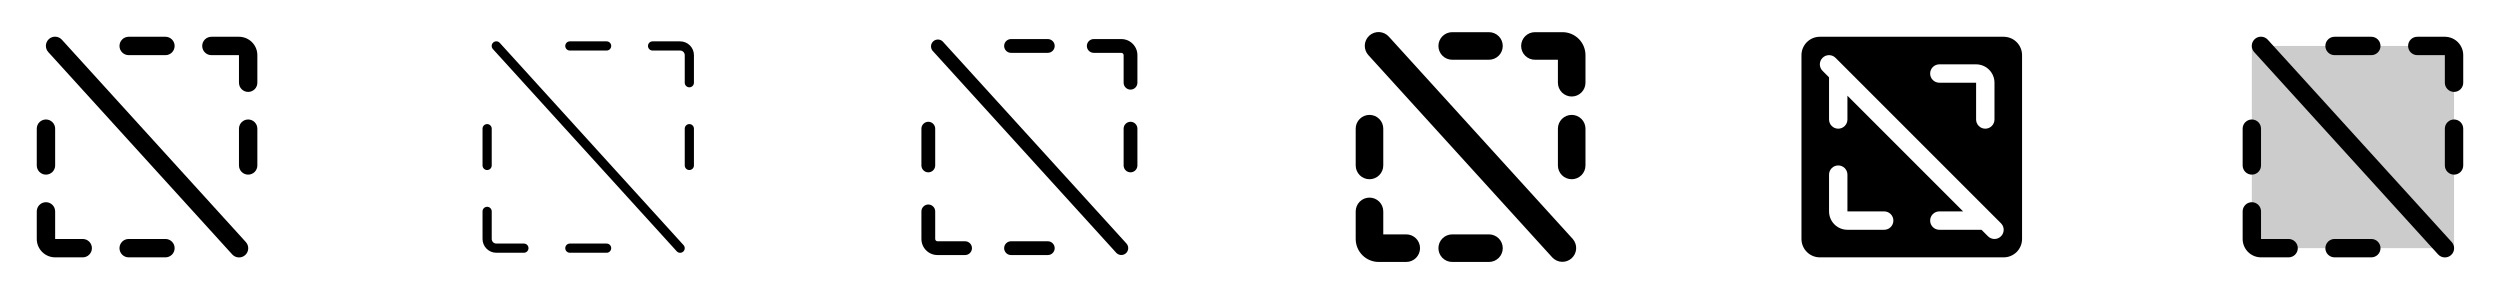 <svg width="272" height="32" viewBox="0 0 272 32" fill="none" xmlns="http://www.w3.org/2000/svg">
<g clip-path="url(#clip0_17_13679)">
<path d="M13 5C13 4.735 13.105 4.481 13.293 4.293C13.48 4.105 13.735 4 14 4H18C18.265 4 18.52 4.105 18.707 4.293C18.895 4.481 19 4.735 19 5C19 5.265 18.895 5.52 18.707 5.707C18.52 5.895 18.265 6 18 6H14C13.735 6 13.48 5.895 13.293 5.707C13.105 5.52 13 5.265 13 5ZM18 26H14C13.735 26 13.48 26.105 13.293 26.293C13.105 26.48 13 26.735 13 27C13 27.265 13.105 27.52 13.293 27.707C13.48 27.895 13.735 28 14 28H18C18.265 28 18.52 27.895 18.707 27.707C18.895 27.52 19 27.265 19 27C19 26.735 18.895 26.48 18.707 26.293C18.52 26.105 18.265 26 18 26ZM26 4H23C22.735 4 22.48 4.105 22.293 4.293C22.105 4.481 22 4.735 22 5C22 5.265 22.105 5.52 22.293 5.707C22.48 5.895 22.735 6 23 6H26V9C26 9.265 26.105 9.52 26.293 9.707C26.48 9.895 26.735 10 27 10C27.265 10 27.52 9.895 27.707 9.707C27.895 9.52 28 9.265 28 9V6C28 5.47 27.789 4.961 27.414 4.586C27.039 4.211 26.53 4 26 4ZM27 13C26.735 13 26.48 13.105 26.293 13.293C26.105 13.48 26 13.735 26 14V18C26 18.265 26.105 18.52 26.293 18.707C26.48 18.895 26.735 19 27 19C27.265 19 27.52 18.895 27.707 18.707C27.895 18.52 28 18.265 28 18V14C28 13.735 27.895 13.48 27.707 13.293C27.52 13.105 27.265 13 27 13ZM5 19C5.265 19 5.52 18.895 5.707 18.707C5.895 18.52 6 18.265 6 18V14C6 13.735 5.895 13.48 5.707 13.293C5.52 13.105 5.265 13 5 13C4.735 13 4.48 13.105 4.293 13.293C4.105 13.48 4 13.735 4 14V18C4 18.265 4.105 18.52 4.293 18.707C4.48 18.895 4.735 19 5 19ZM9 26H6V23C6 22.735 5.895 22.48 5.707 22.293C5.52 22.105 5.265 22 5 22C4.735 22 4.48 22.105 4.293 22.293C4.105 22.48 4 22.735 4 23V26C4 26.53 4.211 27.039 4.586 27.414C4.961 27.789 5.47 28 6 28H9C9.265 28 9.52 27.895 9.707 27.707C9.895 27.52 10 27.265 10 27C10 26.735 9.895 26.48 9.707 26.293C9.52 26.105 9.265 26 9 26ZM6.74 4.328C6.652 4.229 6.546 4.148 6.426 4.091C6.307 4.033 6.178 4 6.046 3.993C5.914 3.986 5.781 4.005 5.657 4.049C5.532 4.093 5.417 4.162 5.319 4.251C5.221 4.34 5.142 4.448 5.086 4.568C5.03 4.687 4.998 4.817 4.993 4.949C4.987 5.082 5.008 5.214 5.054 5.338C5.1 5.462 5.17 5.576 5.26 5.673L25.26 27.673C25.348 27.772 25.454 27.852 25.574 27.91C25.693 27.967 25.822 28 25.954 28.008C26.087 28.015 26.219 27.995 26.343 27.951C26.468 27.907 26.583 27.838 26.681 27.749C26.779 27.66 26.858 27.552 26.914 27.433C26.97 27.313 27.002 27.183 27.007 27.051C27.013 26.919 26.992 26.787 26.946 26.662C26.9 26.538 26.83 26.424 26.74 26.328L6.74 4.328Z" fill="currentColor"/>
<path d="M61.5 5C61.5 4.867 61.553 4.74 61.646 4.646C61.74 4.552 61.867 4.5 62 4.5H66C66.133 4.5 66.26 4.552 66.354 4.646C66.447 4.74 66.5 4.867 66.5 5C66.5 5.132 66.447 5.26 66.354 5.353C66.26 5.447 66.133 5.5 66 5.5H62C61.867 5.5 61.74 5.447 61.646 5.353C61.553 5.26 61.5 5.132 61.5 5ZM66 26.5H62C61.867 26.5 61.74 26.552 61.646 26.646C61.553 26.74 61.5 26.867 61.5 27C61.5 27.132 61.553 27.26 61.646 27.353C61.74 27.447 61.867 27.5 62 27.5H66C66.133 27.5 66.26 27.447 66.354 27.353C66.447 27.26 66.5 27.132 66.5 27C66.5 26.867 66.447 26.74 66.354 26.646C66.26 26.552 66.133 26.5 66 26.5ZM74 4.5H71C70.867 4.5 70.74 4.552 70.646 4.646C70.553 4.74 70.5 4.867 70.5 5C70.5 5.132 70.553 5.26 70.646 5.353C70.74 5.447 70.867 5.5 71 5.5H74C74.133 5.5 74.26 5.552 74.354 5.646C74.447 5.74 74.5 5.867 74.5 6V9C74.5 9.132 74.553 9.26 74.646 9.353C74.74 9.447 74.867 9.5 75 9.5C75.133 9.5 75.26 9.447 75.354 9.353C75.447 9.26 75.5 9.132 75.5 9V6C75.5 5.602 75.342 5.22 75.061 4.939C74.779 4.658 74.398 4.5 74 4.5ZM75 13.5C74.867 13.5 74.74 13.552 74.646 13.646C74.553 13.74 74.5 13.867 74.5 14V18C74.5 18.132 74.553 18.26 74.646 18.353C74.74 18.447 74.867 18.5 75 18.5C75.133 18.5 75.26 18.447 75.354 18.353C75.447 18.26 75.5 18.132 75.5 18V14C75.5 13.867 75.447 13.74 75.354 13.646C75.26 13.552 75.133 13.5 75 13.5ZM53 18.5C53.133 18.5 53.26 18.447 53.354 18.353C53.447 18.26 53.5 18.132 53.5 18V14C53.5 13.867 53.447 13.74 53.354 13.646C53.26 13.552 53.133 13.5 53 13.5C52.867 13.5 52.74 13.552 52.646 13.646C52.553 13.74 52.5 13.867 52.5 14V18C52.5 18.132 52.553 18.26 52.646 18.353C52.74 18.447 52.867 18.5 53 18.5ZM57 26.5H54C53.867 26.5 53.74 26.447 53.646 26.353C53.553 26.26 53.5 26.132 53.5 26V23C53.5 22.867 53.447 22.74 53.354 22.646C53.26 22.552 53.133 22.5 53 22.5C52.867 22.5 52.74 22.552 52.646 22.646C52.553 22.74 52.5 22.867 52.5 23V26C52.5 26.398 52.658 26.779 52.939 27.06C53.221 27.342 53.602 27.5 54 27.5H57C57.133 27.5 57.26 27.447 57.354 27.353C57.447 27.26 57.5 27.132 57.5 27C57.5 26.867 57.447 26.74 57.354 26.646C57.26 26.552 57.133 26.5 57 26.5ZM54.375 4.664C54.286 4.564 54.161 4.504 54.027 4.497C53.894 4.49 53.763 4.536 53.664 4.625C53.564 4.714 53.504 4.839 53.497 4.972C53.49 5.106 53.536 5.237 53.625 5.336L73.625 27.336C73.669 27.386 73.722 27.426 73.782 27.454C73.841 27.483 73.906 27.5 73.972 27.503C74.038 27.507 74.104 27.497 74.167 27.475C74.229 27.453 74.286 27.419 74.335 27.374C74.384 27.33 74.424 27.276 74.452 27.216C74.48 27.156 74.496 27.091 74.499 27.025C74.501 26.959 74.491 26.893 74.468 26.831C74.445 26.769 74.41 26.712 74.365 26.663L54.375 4.664Z" fill="currentColor"/>
<path d="M109.25 5C109.25 4.801 109.329 4.61 109.47 4.47C109.61 4.329 109.801 4.25 110 4.25H114C114.199 4.25 114.39 4.329 114.53 4.47C114.671 4.61 114.75 4.801 114.75 5C114.75 5.199 114.671 5.39 114.53 5.53C114.39 5.671 114.199 5.75 114 5.75H110C109.801 5.75 109.61 5.671 109.47 5.53C109.329 5.39 109.25 5.199 109.25 5ZM114 26.25H110C109.801 26.25 109.61 26.329 109.47 26.47C109.329 26.61 109.25 26.801 109.25 27C109.25 27.199 109.329 27.39 109.47 27.53C109.61 27.671 109.801 27.75 110 27.75H114C114.199 27.75 114.39 27.671 114.53 27.53C114.671 27.39 114.75 27.199 114.75 27C114.75 26.801 114.671 26.61 114.53 26.47C114.39 26.329 114.199 26.25 114 26.25ZM122 4.25H119C118.801 4.25 118.61 4.329 118.47 4.47C118.329 4.61 118.25 4.801 118.25 5C118.25 5.199 118.329 5.39 118.47 5.53C118.61 5.671 118.801 5.75 119 5.75H122C122.066 5.75 122.13 5.776 122.177 5.823C122.224 5.87 122.25 5.934 122.25 6V9C122.25 9.199 122.329 9.39 122.47 9.53C122.61 9.671 122.801 9.75 123 9.75C123.199 9.75 123.39 9.671 123.53 9.53C123.671 9.39 123.75 9.199 123.75 9V6C123.75 5.536 123.566 5.091 123.237 4.763C122.909 4.434 122.464 4.25 122 4.25ZM123 13.25C122.801 13.25 122.61 13.329 122.47 13.47C122.329 13.61 122.25 13.801 122.25 14V18C122.25 18.199 122.329 18.39 122.47 18.53C122.61 18.671 122.801 18.75 123 18.75C123.199 18.75 123.39 18.671 123.53 18.53C123.671 18.39 123.75 18.199 123.75 18V14C123.75 13.801 123.671 13.61 123.53 13.47C123.39 13.329 123.199 13.25 123 13.25ZM101 18.75C101.199 18.75 101.39 18.671 101.53 18.53C101.671 18.39 101.75 18.199 101.75 18V14C101.75 13.801 101.671 13.61 101.53 13.47C101.39 13.329 101.199 13.25 101 13.25C100.801 13.25 100.61 13.329 100.47 13.47C100.329 13.61 100.25 13.801 100.25 14V18C100.25 18.199 100.329 18.39 100.47 18.53C100.61 18.671 100.801 18.75 101 18.75ZM105 26.25H102C101.934 26.25 101.87 26.224 101.823 26.177C101.776 26.13 101.75 26.066 101.75 26V23C101.75 22.801 101.671 22.61 101.53 22.47C101.39 22.329 101.199 22.25 101 22.25C100.801 22.25 100.61 22.329 100.47 22.47C100.329 22.61 100.25 22.801 100.25 23V26C100.25 26.464 100.434 26.909 100.763 27.237C101.091 27.566 101.536 27.75 102 27.75H105C105.199 27.75 105.39 27.671 105.53 27.53C105.671 27.39 105.75 27.199 105.75 27C105.75 26.801 105.671 26.61 105.53 26.47C105.39 26.329 105.199 26.25 105 26.25ZM102.555 4.5C102.418 4.373 102.238 4.301 102.05 4.3C101.863 4.298 101.682 4.367 101.543 4.492C101.404 4.618 101.316 4.791 101.298 4.977C101.28 5.164 101.333 5.35 101.445 5.5L121.445 27.5C121.579 27.647 121.766 27.735 121.965 27.744C122.163 27.754 122.358 27.684 122.505 27.55C122.652 27.416 122.74 27.229 122.75 27.03C122.759 26.832 122.689 26.637 122.555 26.49L102.555 4.5Z" fill="currentColor"/>
<path d="M156.5 5C156.5 4.602 156.658 4.221 156.939 3.939C157.221 3.658 157.602 3.5 158 3.5H162C162.398 3.5 162.779 3.658 163.061 3.939C163.342 4.221 163.5 4.602 163.5 5C163.5 5.398 163.342 5.779 163.061 6.061C162.779 6.342 162.398 6.5 162 6.5H158C157.602 6.5 157.221 6.342 156.939 6.061C156.658 5.779 156.5 5.398 156.5 5ZM162 25.5H158C157.602 25.5 157.221 25.658 156.939 25.939C156.658 26.221 156.5 26.602 156.5 27C156.5 27.398 156.658 27.779 156.939 28.061C157.221 28.342 157.602 28.5 158 28.5H162C162.398 28.5 162.779 28.342 163.061 28.061C163.342 27.779 163.5 27.398 163.5 27C163.5 26.602 163.342 26.221 163.061 25.939C162.779 25.658 162.398 25.5 162 25.5ZM170 3.5H167C166.602 3.5 166.221 3.658 165.939 3.939C165.658 4.221 165.5 4.602 165.5 5C165.5 5.398 165.658 5.779 165.939 6.061C166.221 6.342 166.602 6.5 167 6.5H169.5V9C169.5 9.398 169.658 9.779 169.939 10.061C170.221 10.342 170.602 10.5 171 10.5C171.398 10.5 171.779 10.342 172.061 10.061C172.342 9.779 172.5 9.398 172.5 9V6C172.5 5.337 172.237 4.701 171.768 4.232C171.299 3.764 170.663 3.5 170 3.5ZM171 12.5C170.602 12.5 170.221 12.658 169.939 12.94C169.658 13.221 169.5 13.602 169.5 14V18C169.5 18.398 169.658 18.779 169.939 19.061C170.221 19.342 170.602 19.5 171 19.5C171.398 19.5 171.779 19.342 172.061 19.061C172.342 18.779 172.5 18.398 172.5 18V14C172.5 13.602 172.342 13.221 172.061 12.94C171.779 12.658 171.398 12.5 171 12.5ZM149 19.5C149.398 19.5 149.779 19.342 150.061 19.061C150.342 18.779 150.5 18.398 150.5 18V14C150.5 13.602 150.342 13.221 150.061 12.94C149.779 12.658 149.398 12.5 149 12.5C148.602 12.5 148.221 12.658 147.939 12.94C147.658 13.221 147.5 13.602 147.5 14V18C147.5 18.398 147.658 18.779 147.939 19.061C148.221 19.342 148.602 19.5 149 19.5ZM153 25.5H150.5V23C150.5 22.602 150.342 22.221 150.061 21.939C149.779 21.658 149.398 21.5 149 21.5C148.602 21.5 148.221 21.658 147.939 21.939C147.658 22.221 147.5 22.602 147.5 23V26C147.5 26.663 147.763 27.299 148.232 27.768C148.701 28.237 149.337 28.5 150 28.5H153C153.398 28.5 153.779 28.342 154.061 28.061C154.342 27.779 154.5 27.398 154.5 27C154.5 26.602 154.342 26.221 154.061 25.939C153.779 25.658 153.398 25.5 153 25.5ZM151.11 3.991C150.978 3.843 150.818 3.722 150.64 3.636C150.461 3.55 150.267 3.5 150.068 3.489C149.87 3.478 149.672 3.507 149.485 3.574C149.298 3.64 149.126 3.743 148.979 3.877C148.832 4.01 148.713 4.172 148.629 4.351C148.545 4.531 148.497 4.726 148.489 4.924C148.481 5.123 148.512 5.321 148.581 5.507C148.65 5.693 148.755 5.864 148.89 6.009L168.89 28.009C169.159 28.298 169.531 28.469 169.925 28.485C170.32 28.502 170.705 28.362 170.997 28.097C171.289 27.831 171.465 27.462 171.486 27.067C171.507 26.673 171.372 26.287 171.11 25.991L151.11 3.991Z" fill="currentColor"/>
<path d="M218 4H198C197.47 4 196.961 4.211 196.586 4.586C196.211 4.961 196 5.47 196 6V26C196 26.53 196.211 27.039 196.586 27.414C196.961 27.789 197.47 28 198 28H218C218.53 28 219.039 27.789 219.414 27.414C219.789 27.039 220 26.53 220 26V6C220 5.47 219.789 4.961 219.414 4.586C219.039 4.211 218.53 4 218 4ZM211 7H215C215.53 7 216.039 7.211 216.414 7.586C216.789 7.961 217 8.47 217 9V13C217 13.265 216.895 13.52 216.707 13.707C216.52 13.895 216.265 14 216 14C215.735 14 215.48 13.895 215.293 13.707C215.105 13.52 215 13.265 215 13V9H211C210.735 9 210.48 8.895 210.293 8.707C210.105 8.52 210 8.265 210 8C210 7.735 210.105 7.48 210.293 7.293C210.48 7.105 210.735 7 211 7ZM205 25H201C200.47 25 199.961 24.789 199.586 24.414C199.211 24.039 199 23.53 199 23V19C199 18.735 199.105 18.48 199.293 18.293C199.48 18.105 199.735 18 200 18C200.265 18 200.52 18.105 200.707 18.293C200.895 18.48 201 18.735 201 19V23H205C205.265 23 205.52 23.105 205.707 23.293C205.895 23.48 206 23.735 206 24C206 24.265 205.895 24.52 205.707 24.707C205.52 24.895 205.265 25 205 25ZM217.708 25.707C217.615 25.8 217.504 25.874 217.383 25.925C217.262 25.975 217.131 26.001 217 26.001C216.869 26.001 216.738 25.975 216.617 25.925C216.496 25.874 216.385 25.8 216.292 25.707L215.586 25H211C210.735 25 210.48 24.895 210.293 24.707C210.105 24.52 210 24.265 210 24C210 23.735 210.105 23.48 210.293 23.293C210.48 23.105 210.735 23 211 23H213.586L201 10.414V13C201 13.265 200.895 13.52 200.707 13.707C200.52 13.895 200.265 14 200 14C199.735 14 199.48 13.895 199.293 13.707C199.105 13.52 199 13.265 199 13V8.414L198.293 7.707C198.105 7.52 197.999 7.265 197.999 7C197.999 6.735 198.105 6.48 198.293 6.293C198.48 6.105 198.735 5.999 199 5.999C199.265 5.999 199.52 6.105 199.707 6.293L200.708 7.293L217.708 24.293C217.8 24.385 217.874 24.496 217.925 24.617C217.975 24.738 218.001 24.869 218.001 25C218.001 25.131 217.975 25.262 217.925 25.383C217.874 25.504 217.8 25.615 217.708 25.707Z" fill="currentColor"/>
<path opacity="0.2" d="M267 5V27H245V5H267Z" fill="currentColor"/>
<path d="M253 5C253 4.735 253.105 4.481 253.293 4.293C253.48 4.105 253.735 4 254 4H258C258.265 4 258.52 4.105 258.707 4.293C258.895 4.481 259 4.735 259 5C259 5.265 258.895 5.52 258.707 5.707C258.52 5.895 258.265 6 258 6H254C253.735 6 253.48 5.895 253.293 5.707C253.105 5.52 253 5.265 253 5ZM258 26H254C253.735 26 253.48 26.105 253.293 26.293C253.105 26.48 253 26.735 253 27C253 27.265 253.105 27.52 253.293 27.707C253.48 27.895 253.735 28 254 28H258C258.265 28 258.52 27.895 258.707 27.707C258.895 27.52 259 27.265 259 27C259 26.735 258.895 26.48 258.707 26.293C258.52 26.105 258.265 26 258 26ZM266 4H263C262.735 4 262.48 4.105 262.293 4.293C262.105 4.481 262 4.735 262 5C262 5.265 262.105 5.52 262.293 5.707C262.48 5.895 262.735 6 263 6H266V9C266 9.265 266.105 9.52 266.293 9.707C266.48 9.895 266.735 10 267 10C267.265 10 267.52 9.895 267.707 9.707C267.895 9.52 268 9.265 268 9V6C268 5.47 267.789 4.961 267.414 4.586C267.039 4.211 266.53 4 266 4ZM267 13C266.735 13 266.48 13.105 266.293 13.293C266.105 13.48 266 13.735 266 14V18C266 18.265 266.105 18.52 266.293 18.707C266.48 18.895 266.735 19 267 19C267.265 19 267.52 18.895 267.707 18.707C267.895 18.52 268 18.265 268 18V14C268 13.735 267.895 13.48 267.707 13.293C267.52 13.105 267.265 13 267 13ZM245 19C245.265 19 245.52 18.895 245.707 18.707C245.895 18.52 246 18.265 246 18V14C246 13.735 245.895 13.48 245.707 13.293C245.52 13.105 245.265 13 245 13C244.735 13 244.48 13.105 244.293 13.293C244.105 13.48 244 13.735 244 14V18C244 18.265 244.105 18.52 244.293 18.707C244.48 18.895 244.735 19 245 19ZM249 26H246V23C246 22.735 245.895 22.48 245.707 22.293C245.52 22.105 245.265 22 245 22C244.735 22 244.48 22.105 244.293 22.293C244.105 22.48 244 22.735 244 23V26C244 26.53 244.211 27.039 244.586 27.414C244.961 27.789 245.47 28 246 28H249C249.265 28 249.52 27.895 249.707 27.707C249.895 27.52 250 27.265 250 27C250 26.735 249.895 26.48 249.707 26.293C249.52 26.105 249.265 26 249 26ZM246.74 4.328C246.652 4.229 246.546 4.148 246.426 4.091C246.307 4.033 246.178 4 246.046 3.993C245.914 3.986 245.781 4.005 245.657 4.049C245.532 4.093 245.417 4.162 245.319 4.251C245.221 4.34 245.142 4.448 245.086 4.568C245.03 4.687 244.998 4.817 244.993 4.949C244.987 5.082 245.008 5.214 245.054 5.338C245.1 5.462 245.17 5.576 245.26 5.673L265.26 27.673C265.348 27.772 265.454 27.852 265.574 27.91C265.693 27.967 265.822 28 265.954 28.008C266.086 28.015 266.219 27.995 266.343 27.951C266.468 27.907 266.583 27.838 266.681 27.749C266.779 27.66 266.858 27.552 266.914 27.433C266.97 27.313 267.002 27.183 267.007 27.051C267.013 26.919 266.992 26.787 266.946 26.662C266.9 26.538 266.83 26.424 266.74 26.328L246.74 4.328Z" fill="currentColor"/>
</g>
<defs>
<clipPath id="clip0_17_13679">
<rect width="272" height="32" rx="5" fill="white"/>
</clipPath>
</defs>
</svg>
